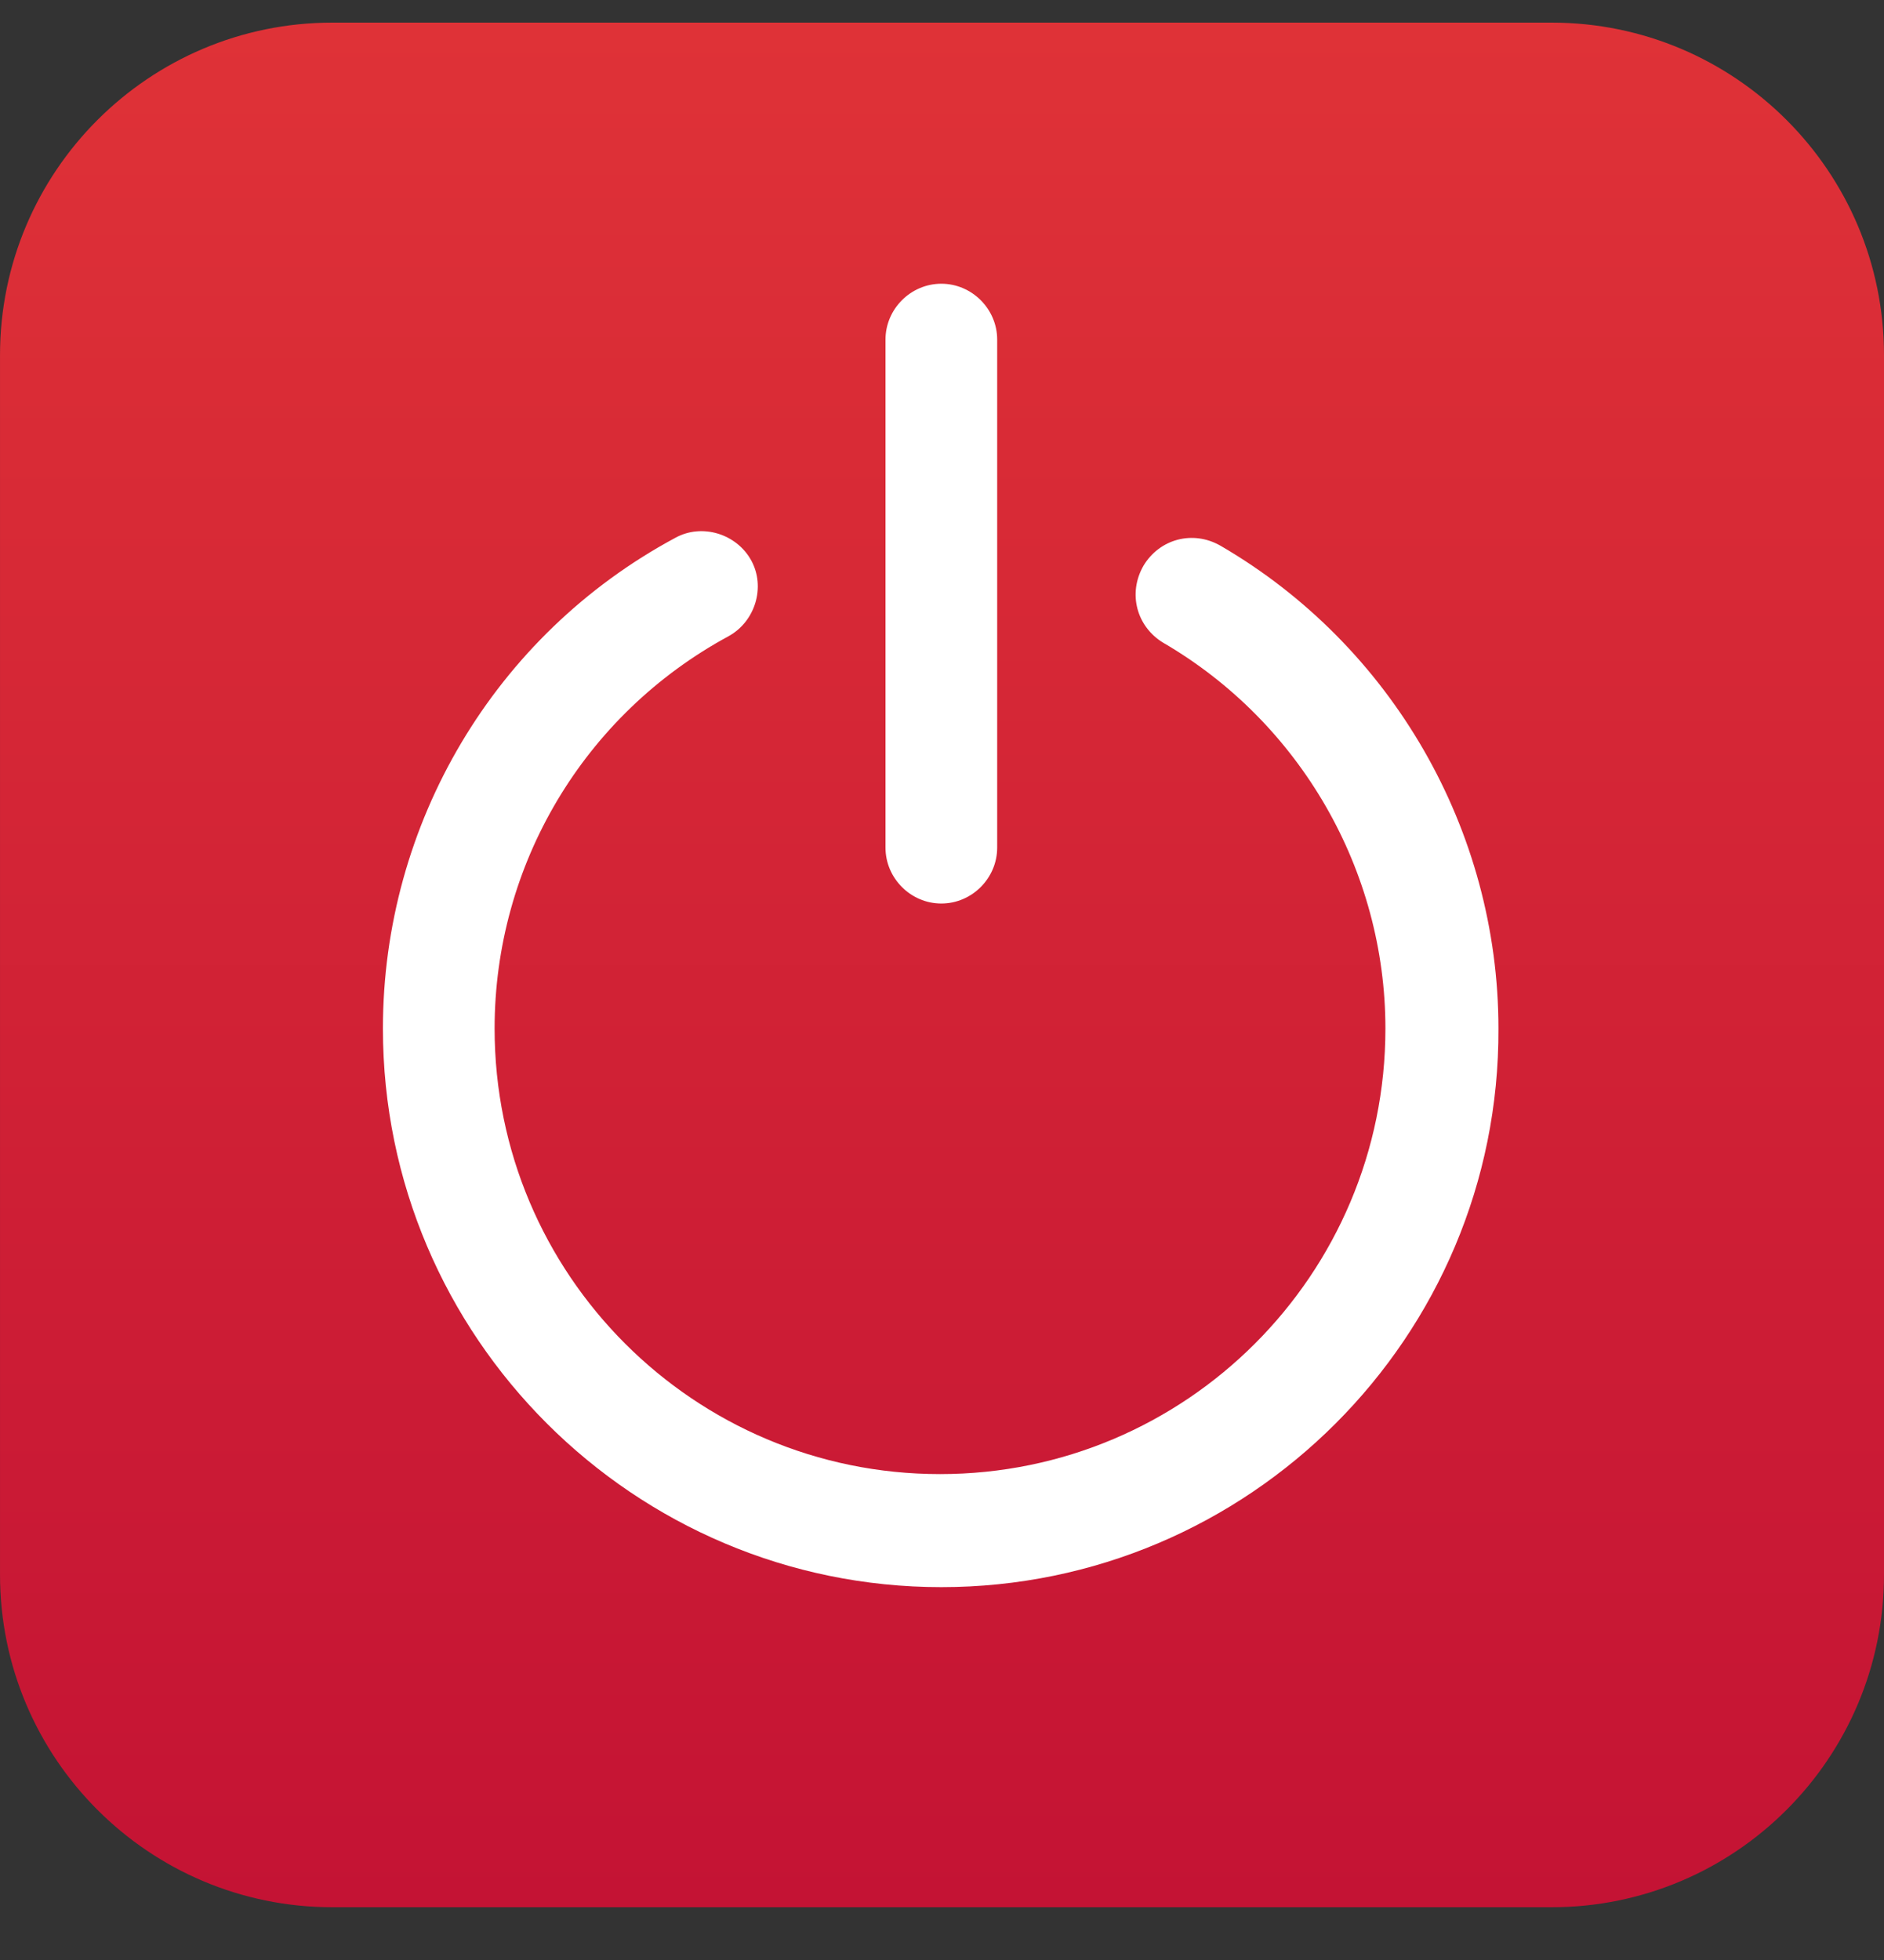 <?xml version="1.0" encoding="UTF-8"?>
<!-- Generator: Adobe Illustrator 16.0.0, SVG Export Plug-In . SVG Version: 6.00 Build 0)  -->
<!DOCTYPE svg PUBLIC "-//W3C//DTD SVG 1.1//EN" "http://www.w3.org/Graphics/SVG/1.1/DTD/svg11.dtd">
<svg version="1.1" id="Layer_1" xmlns="http://www.w3.org/2000/svg" xmlns:xlink="http://www.w3.org/1999/xlink" x="0px" y="0px" width="125px" height="130px" viewBox="0 0 125 130" enable-background="new 0 0 125 130" xml:space="preserve">
<rect x="0" y="0" width="125" height="130" fill="#333333" stroke="none"/>
<g id="Слой_1">
</g>
<g id="Слой_2">
	<g>
		
			<linearGradient id="SVGID_1_" gradientUnits="userSpaceOnUse" x1="297.66" y1="-226.46" x2="297.66" y2="-351.46" gradientTransform="matrix(1 0 0 -1 -235.16 -224.96)">
			<stop offset="0" style="stop-color:#DF3237"/>
			<stop offset="1" style="stop-color:#C41334"/>
		</linearGradient>
		<path fill="url(#SVGID_1_)" d="M125,104.445c0,12.174-9.879,22.055-22.053,22.055H22.054c-12.173,0-22.053-9.881-22.053-22.055    V23.553C0.001,11.38,9.881,1.5,22.054,1.5h80.893C115.121,1.5,125,11.38,125,23.553V104.445z"/>
		
			<linearGradient id="SVGID_2_" gradientUnits="userSpaceOnUse" x1="532.82" y1="713.42" x2="532.82" y2="838.42" gradientTransform="matrix(1 0 0 1 -470.32 -710.92)">
			<stop offset="0" style="stop-color:#FFCD33"/>
			<stop offset="1" style="stop-color:#FEBE38"/>
		</linearGradient>
		<path display="none" fill="url(#SVGID_2_)" d="M125,105.445c0,12.174-9.88,22.055-22.053,22.055H22.054    C9.88,127.5,0,117.619,0,105.445V24.553C0,12.38,9.88,2.5,22.054,2.5h80.894C115.12,2.5,125,12.38,125,24.553V105.445z"/>
		<path fill="#FFFFFF" d="M62.456,105.27c-20.377,0-37.05-16.584-37.05-37.051c0-13.584,7.41-26.111,19.407-32.551    c1.765-0.971,4.058-0.264,5.028,1.5c0.971,1.764,0.265,4.058-1.5,5.028C38.727,47.4,32.816,57.369,32.816,68.219    c0,16.32,13.232,29.553,29.552,29.553c16.319,0,29.552-13.23,29.552-29.553c0-10.496-5.646-20.289-14.732-25.582    c-1.764-1.059-2.381-3.264-1.32-5.115c1.059-1.766,3.264-2.383,5.113-1.324c11.381,6.616,18.438,18.879,18.438,32.021    C99.506,88.686,82.834,105.27,62.456,105.27z"/>
		<path fill="#FFFFFF" d="M62.456,59.928c-2.029,0-3.705-1.677-3.705-3.705V22.524c0-2.028,1.676-3.705,3.705-3.705    c2.028,0,3.705,1.677,3.705,3.705v33.698C66.161,58.251,64.484,59.928,62.456,59.928z"/>
	</g>
</g>
</svg>